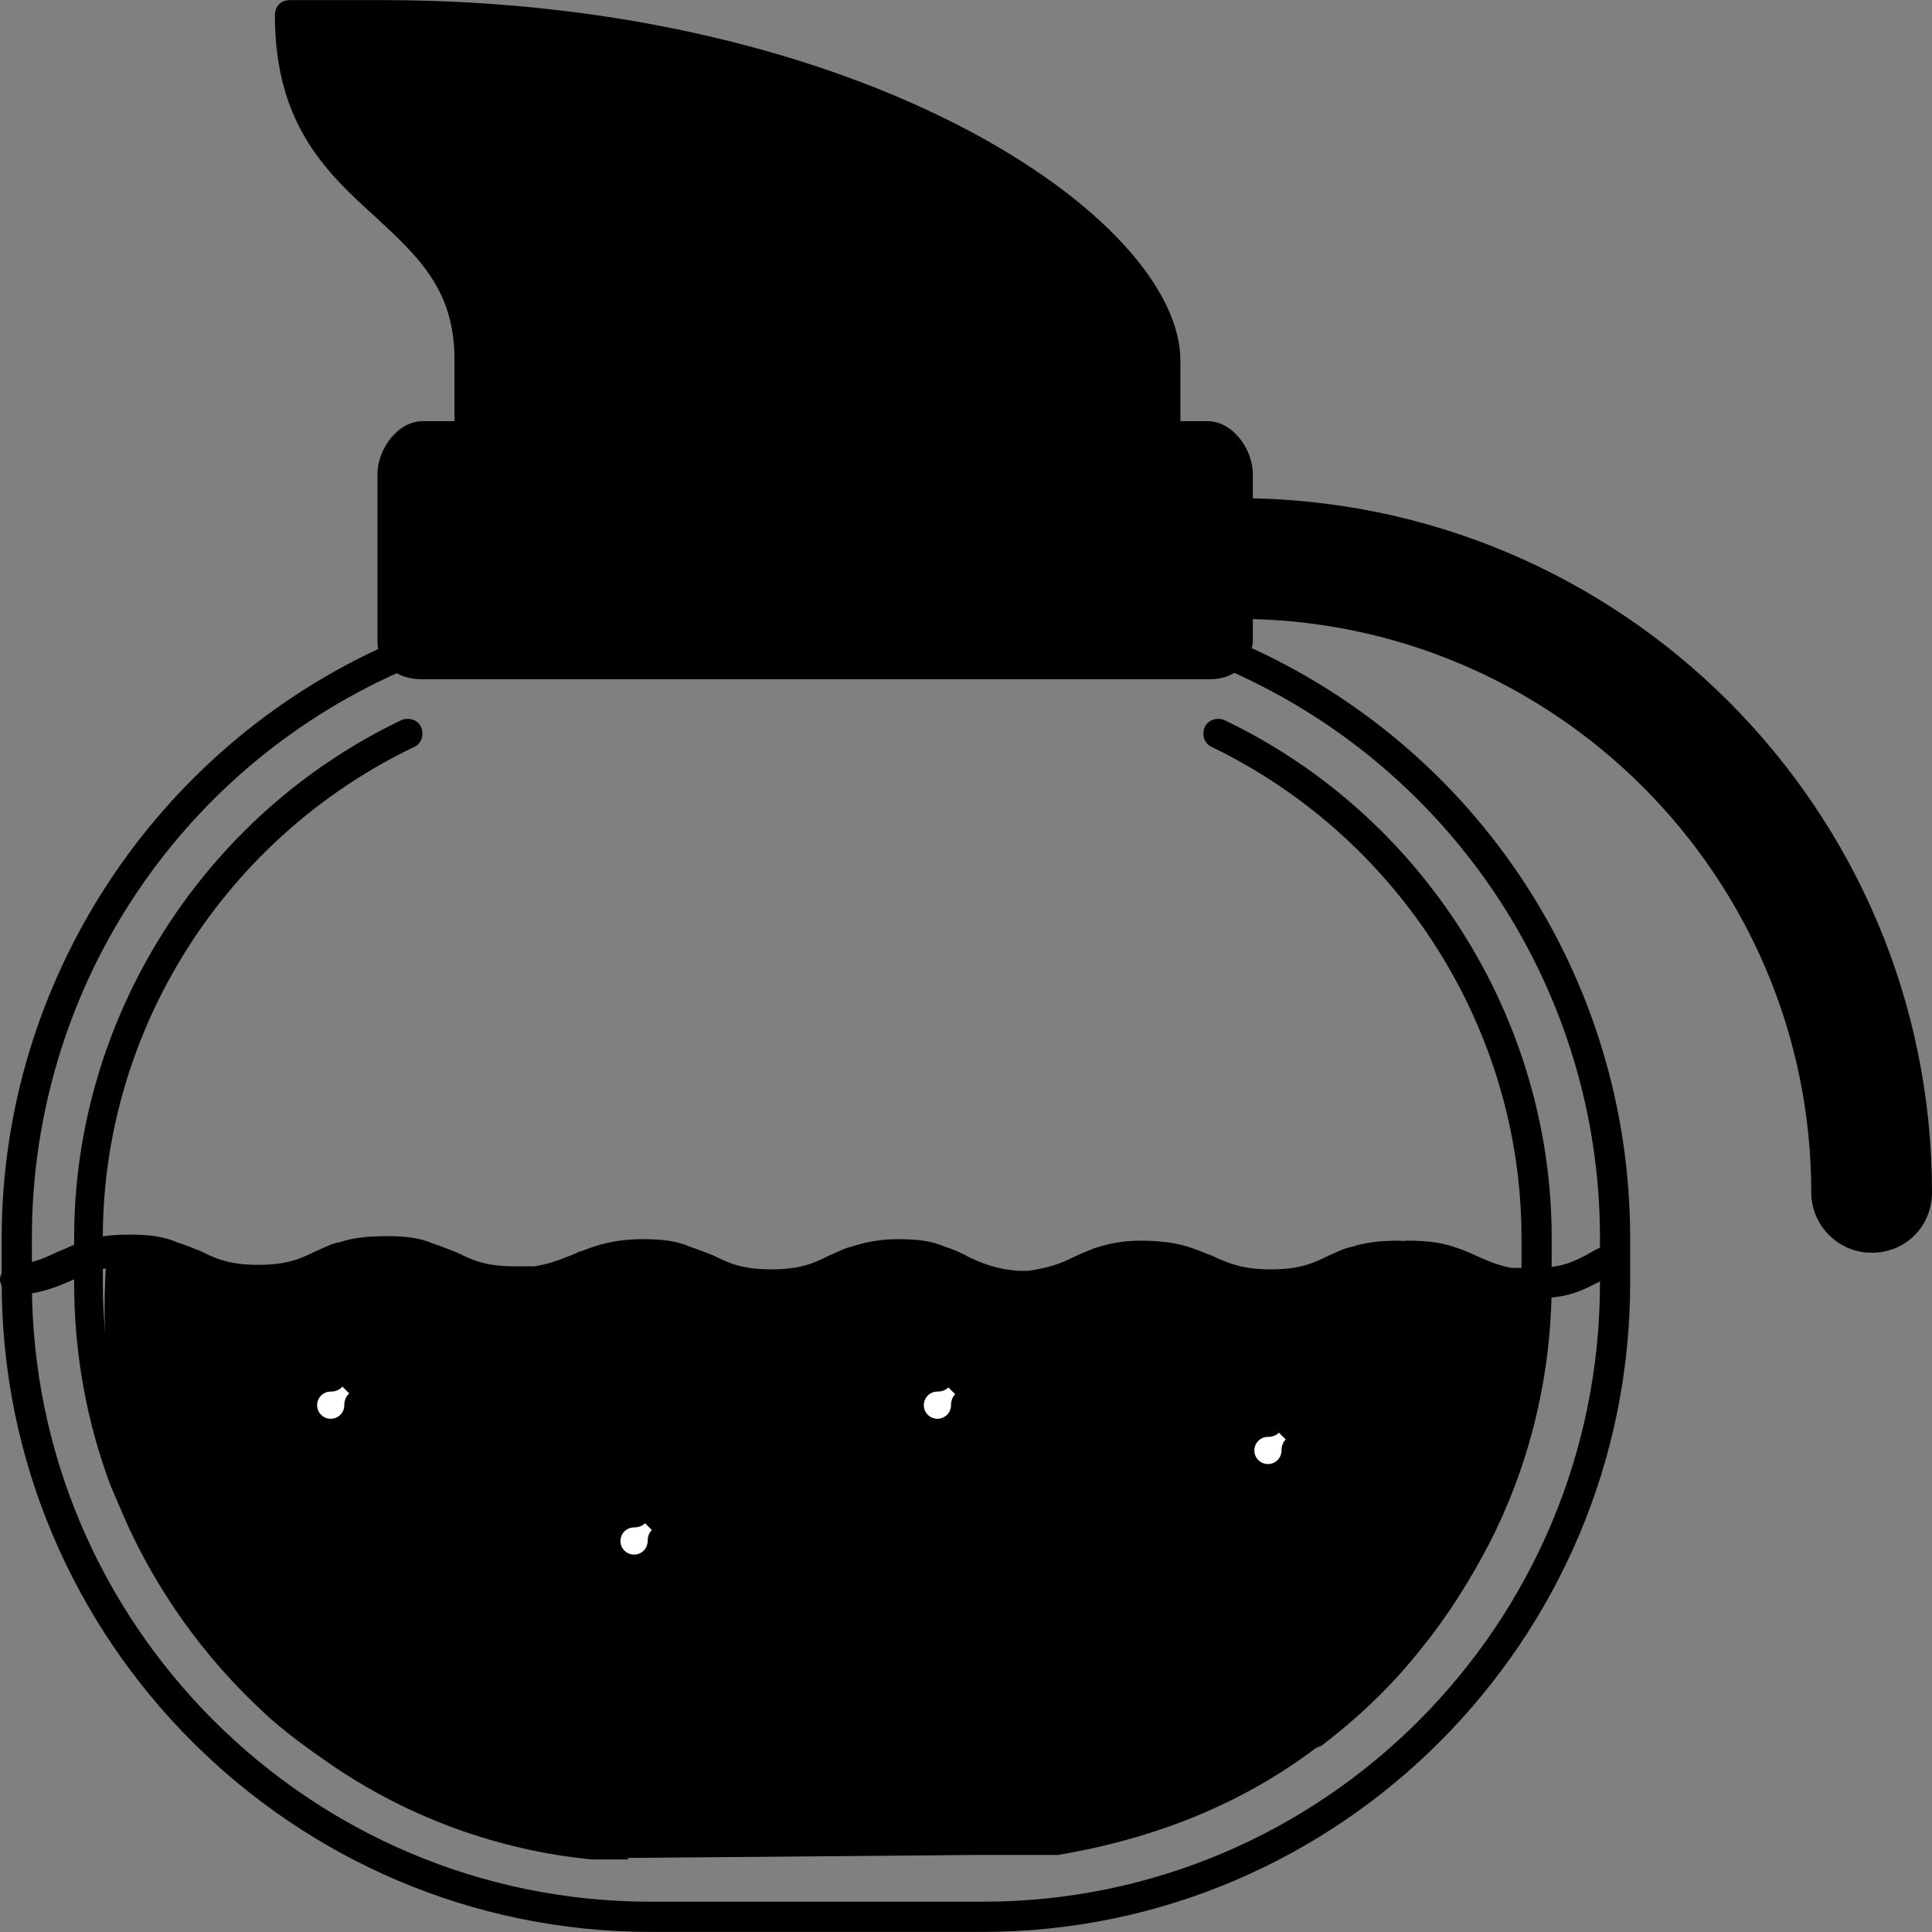 <svg height="200px" width="200px" version="1.1" id="Layer_1" xmlns="http://www.w3.org/2000/svg" xmlns:xlink="http://www.w3.org/1999/xlink" viewBox="0 0 512.052 512.052" xml:space="preserve" fill="#000000"><rect x="0" y="0" width="512.052" height="512.052" fill="#808080" stroke="none"/><g id="SVGRepo_bgCarrier" stroke-width="0"></g><g id="SVGRepo_tracerCarrier" stroke-linecap="round" stroke-linejoin="round"></g><g id="SVGRepo_iconCarrier"> <g> <path style="fill:#000000;" d="M104.051,126.026c0-4.4,3.6-10,8-10h12h184h12c4.4,0,8,5.6,8,10v44c0,1.6-0.4,2.4-1.2,3.6 c-1.6,2-4,2.4-6.8,2.4h-208c-2.8,0-5.6-0.8-6.8-3.2c-0.8-1.2-1.2-1.6-1.2-2.8V126.026z"></path> <path style="fill:#000000;" d="M328.051,136.026c100,0,180,80.8,180,180c0,6.4-5.2,12-12,12s-12-5.6-12-12c0-86-68-156-156-156 V136.026L328.051,136.026z"></path> </g> <path style="fill:#000000;" d="M160.452,408.426c0,4.4,3.6,7.6,7.6,7.6c4.4,0,7.6-3.6,7.6-7.6l-7.6-7.6 C163.651,400.826,160.452,404.026,160.452,408.426z M336.051,392.026c4.4,0,7.6-3.6,7.6-7.6l-7.6-7.6c-4,0-7.6,3.6-7.6,7.6 S331.651,392.026,336.051,392.026z M80.051,372.026c0,4.4,3.2,7.6,7.6,7.6s7.6-3.6,7.6-7.6l-7.6-7.6 C83.651,364.426,80.051,368.026,80.051,372.026z M248.452,380.026c4,0,7.6-3.6,7.6-7.6l-7.6-7.6c-4.4,0-7.6,3.6-7.6,7.6 C240.851,376.426,244.051,380.026,248.452,380.026z M114.051,332.026c7.2,4,10.8,7.2,22.8,7.2c0.8,0,1.6,0.4,2.4,0.4 c0.4,0,0.8,0.4,1.2,0c0.8,0,1.2,0,2,0c6-0.8,9.6-3.6,13.6-5.6c2.4-0.8,4.8-2.4,7.6-2.4c6,0,12,0,18.4,0c7.2,4,10.8,6.4,22.8,6.4 c12.4,0,15.6-2.4,22.4-6.4c7.6,0,15.2,0,22.4,0c7.2,4,10.8,7.2,22,7.2c0.8,0,1.6-0.8,2-0.8c9.6-1.2,12.4-2.4,18.4-6.4 c7.6,0,15.2,0,22.4,0c7.6,4,11.2,6.4,23.6,6.4c12,0,15.6-2.4,22.8-6.4c8.4,0,16,0,22.4,0c5.6,4,9.2,5.6,16.4,6.8l0.4,0.4 c1.6,0.4,3.6,0.8,6,0.8c0.4,0,0.4,0,0.8,0c-2,12-7.6,44.4-14.8,66.8c-4.8,10-10.8,19.2-18,28l0,0c-9.6,10-20.8,20-25.6,24.8l0,0l0,0 c-19.6,14.8-42.4,24.4-67.6,28.4l0,0c-50.4,0-98,1.2-114.4,1.6c-3.2,0-6-0.4-8.8-0.4c-10.4-2.8-45.2-12.8-67.2-24.8 c-6-4-12-8.8-17.6-14l0,0c-6-10-28.4-36.4-36-50.4c-1.2-2.8-2.4-6.4-3.2-9.2c-8.8-27.6-5.2-59.2-5.2-59.2h18 c7.2,4,10.8,6.4,22.8,6.4s15.6-2.4,22.8-6.4C98.452,332.026,106.051,332.026,114.051,332.026z M152.051,367.626L152.051,367.626 L152.051,367.626L152.051,367.626z"></path> <path style="fill:#FFFFFF;" d="M336.051,392.026c-4,0-7.6-3.6-7.6-7.6c0-4.4,3.6-7.6,7.6-7.6l7.6,7.6 C343.651,388.426,340.051,392.026,336.051,392.026z"></path> <path style="fill:#000000;" d="M76.452,4.026h24.4c125.6,0,207.6,56,207.6,91.6v20.4h-184v-20.8 C124.051,52.426,76.452,56.026,76.452,4.026z"></path> <g> <path style="fill:#FFFFFF;" d="M248.452,380.026c-4.4,0-7.6-3.6-7.6-7.6c0-4.4,3.6-7.6,7.6-7.6l7.6,7.6 C256.051,376.426,252.452,380.026,248.452,380.026z"></path> <path style="fill:#FFFFFF;" d="M168.051,416.026c-4,0-7.6-3.2-7.6-7.6s3.6-7.6,7.6-7.6l7.6,7.6 C175.651,412.826,172.051,416.026,168.051,416.026z"></path> <path style="fill:#FFFFFF;" d="M87.651,364.426l7.6,7.6c0,4.4-3.6,7.6-7.6,7.6c-4.4,0-7.6-3.6-7.6-7.6 S83.651,364.426,87.651,364.426z"></path> </g> <path d="M496.051,332.026c-8.8,0-16-7.2-16-16c0-83.6-68-152-152-152c-2.4,0-4-1.6-4-4s1.6-4,4-4c88.4,0,160,71.6,160,160 c0,4.4,3.6,8,8,8s8-3.6,8-8c0-97.2-78.8-176-176-176c-2.4,0-4-1.6-4-4s1.6-4,4-4c101.6,0,184,82.4,184,184 C512.052,324.826,505.251,332.026,496.051,332.026z"></path> <path d="M308.051,120.026c-2.4,0-4-1.6-4-4v-20.4c0-30.8-77.2-87.6-203.6-87.6h-20c1.2,22.8,12.4,32.8,24.4,43.6 c11.6,10.4,23.6,21.2,23.6,43.6v20.8c0,2.4-1.6,4-4,4s-4-1.6-4-4v-20.8c0-18.4-9.6-27.2-20.8-37.6c-12.8-11.6-26.8-24.4-26.8-53.6 c0-2.4,1.6-4,4-4h24.4c127.2,0,211.6,57.6,211.6,95.6v20.4C312.051,118.426,310.452,120.026,308.051,120.026z"></path> <path d="M136.851,344.426c-9.2,0-14.4-2.4-18.8-4.4c-1.6-0.8-3.6-1.6-5.2-2.4c-2.8-0.8-6-1.6-10-1.6s-7.2,0.4-10,1.2 c-2,0.8-3.6,1.6-5.2,2.4c-4.4,2-9.2,4.4-18.8,4.4c-9.2,0-14.4-2.4-18.8-4.4c-1.6-0.8-3.6-1.6-5.2-2.4c-2.8-0.8-6-1.6-10-1.6 c-3.6,0-6.8,0.4-9.6,1.2c-2,0.8-4,1.6-6,2.4c-3.6,1.6-8,3.6-14.8,4c-2.4,0-4-1.6-4.4-3.6s1.6-4,3.6-4.4c5.6-0.4,8.4-2,12-3.6 c2-0.8,4.4-2,6.8-2.8c3.6-1.2,7.2-1.6,12-1.6s8.8,0.4,12.4,2c2.4,0.8,4.4,1.6,6.4,2.4c4,2,7.6,3.6,15.2,3.6c7.6,0,11.2-1.6,15.2-3.6 c2-0.8,4-2,6.4-2.4c3.6-1.2,7.6-1.6,12.4-1.6s8.8,0.4,12.4,2c2.4,0.8,4.4,1.6,6.4,2.4c4,2,7.6,3.6,15.2,3.6c0.8,0,1.6,0,2.4,0 c0.4,0,0.8,0,1.2,0s1.2,0,1.6,0c4.8-0.8,7.2-2,10.4-3.2c0.8-0.4,1.6-0.8,2-0.8c4-1.6,8.8-3.2,16.4-3.2c4.8,0,8.8,0.4,12.4,2 c2.4,0.8,4.4,1.6,6.4,2.4c4,2,7.6,3.6,15.2,3.6c7.6,0,11.2-1.6,15.2-3.6c2-0.8,4-2,6-2.4c3.6-1.2,7.6-2,12.4-2c4.8,0,8.8,0.4,12.4,2 c2.4,0.8,4.4,1.6,6.4,2.8c3.6,1.6,7.2,3.2,13.2,3.6c0.4,0,0.4,0,0.8,0c0.8,0,1.2,0,1.6,0c5.6-0.8,8.8-2,12-3.6 c1.6-0.8,3.6-1.6,5.6-2.4c3.6-1.2,7.6-2,12-2c4.8,0,8.8,0.4,12.8,1.6c2.4,0.8,4.4,1.6,6.4,2.4c4.4,2,8,3.6,15.6,3.6 s11.2-1.6,15.2-3.6c2-0.8,4-2,6.4-2.4c3.6-1.2,7.6-1.6,12.4-1.6c2.4,0,4,1.6,4,4s-1.6,4-4,4c-4,0-7.2,0.4-10,1.2 c-2,0.8-3.6,1.6-5.2,2.4c-4.4,2-9.2,4.4-18.8,4.4s-14.4-2.4-19.2-4.4c-2-0.8-3.6-1.6-5.6-2.4c-2.8-0.8-6.4-1.6-10-1.6 c-4,0-6.8,0.4-9.6,1.2c-1.6,0.4-3.2,1.2-4.8,2c-3.6,1.6-7.6,3.6-14.4,4.4c-0.4,0-0.8,0-1.2,0s-0.8,0.4-1.2,0.4 c-8.8,0-13.6-2.4-18-4.4c-2-0.8-3.6-1.6-5.6-2.4c-2.8-0.8-6-1.6-10-1.6s-7.2,0.4-10,1.2c-2,0.8-3.6,1.2-5.2,2.4 c-4.4,2-9.2,4.4-18.8,4.4c-9.2,0-14.4-2.4-18.8-4.4c-1.6-0.8-3.6-1.6-5.2-2.4c-2.8-0.8-6-1.6-10-1.6c-6.8,0-10,1.2-13.2,2.8 c-0.8,0.4-1.2,0.8-2,0.8c-3.2,1.6-6.8,3.2-12.8,4c-0.8,0-1.2,0.4-2.4,0.4c-0.4,0-0.8,0-1.6,0 C138.851,344.426,138.051,344.426,136.851,344.426z"></path> <path d="M408.051,344.026c-0.8,0-1.2,0-1.2,0h-0.4c-2.4,0-4.4,0-6-0.4c-0.4,0-0.8,0-1.2,0c-4.8-0.8-8.4-2.4-11.2-3.6 c-1.6-0.8-3.6-1.6-5.2-2c-2.8-0.8-6-1.2-10-1.2c-2.4,0-4-1.6-4-4s1.6-4,4-4c4.8,0,8.8,0.4,12.4,1.6c2.4,0.8,4.4,1.6,6,2.4 c2.8,1.2,5.2,2.4,9.2,3.2c0.4,0,0.4,0,0.8,0c1.2,0,3.2,0,5.2,0h1.2c0.4,0,0.8,0,1.2,0c5.6-0.4,8-1.6,11.2-3.2c1.6-0.8,3.2-2,5.6-2.8 c2-0.8,4.4,0.4,5.2,2.4s-0.4,4.4-2.4,5.2c-1.6,0.8-3.2,1.2-4.4,2C420.051,341.626,416.051,344.026,408.051,344.026L408.051,344.026z "></path> <path d="M168.051,420.026c-6.4,0-11.6-5.2-11.6-11.6s5.2-11.6,11.6-11.6c2.4,0,4,1.6,4,4s-1.6,4-4,4c-2,0-3.6,1.6-3.6,3.6 s1.6,3.6,3.6,3.6s3.6-1.6,3.6-3.6c0-2.4,1.6-4,4-4s4,1.6,4,4C179.651,414.826,174.452,420.026,168.051,420.026z"></path> <path d="M248.452,384.026c-6.4,0-11.6-5.2-11.6-11.6s5.2-11.6,11.6-11.6c2.4,0,4,1.6,4,4s-1.6,4-4,4c-2,0-3.6,1.6-3.6,3.6 s1.6,3.6,3.6,3.6s3.6-1.6,3.6-3.6c0-2.4,1.6-4,4-4s4,1.6,4,4C260.051,378.826,254.851,384.026,248.452,384.026z"></path> <path d="M336.051,396.026c-6.4,0-11.6-5.2-11.6-11.6s5.2-11.6,11.6-11.6c2.4,0,4,1.6,4,4s-1.6,4-4,4c-2,0-3.6,1.6-3.6,3.6 s1.6,3.6,3.6,3.6s3.6-1.6,3.6-3.6c0-2.4,1.6-4,4-4s4,1.6,4,4C347.651,390.826,342.452,396.026,336.051,396.026z"></path> <path d="M87.651,384.026c-6.4,0-11.6-5.2-11.6-11.6s5.2-11.6,11.6-11.6c2.4,0,4,1.6,4,4s-1.6,4-4,4c-2,0-3.6,1.6-3.6,3.6 s1.6,3.6,3.6,3.6s3.6-1.6,3.6-3.6c0-2.4,1.6-4,4-4s4,1.6,4,4C99.252,378.826,94.051,384.026,87.651,384.026z"></path> <path d="M152.051,371.626c-0.4,0-1.2,0-1.6-0.4c-1.6-0.8-2.4-2-2.4-3.6l0,0c0-2.4,1.6-4,4-4c1.6,0,3.2,0.8,3.6,2.4s0.4,3.2-0.8,4.4 C154.051,371.226,152.851,371.626,152.051,371.626z"></path> <path d="M116.051,424.026L116.051,424.026c-2.4,0-4-1.6-4-4s1.6-4,4-4c1.6,0,2.8,0.8,3.6,2.4c0.4,0.4,0.4,1.2,0.4,1.6 C120.051,422.426,118.452,424.026,116.051,424.026z"></path> <path d="M232.051,454.026c-1.2,0-2-0.4-2.8-1.2c-0.8-0.8-1.2-1.6-1.2-2.8c0-1.2,0.4-2,1.2-2.8c1.6-1.6,4-1.6,5.6,0 c0.8,0.8,1.2,1.6,1.2,2.8c0,1.2-0.4,2-1.2,2.8C234.051,453.626,233.251,454.026,232.051,454.026z"></path> <path d="M260.452,512.026h-88c-94.8,0-172-77.2-172-172v-12c0-67.6,40.4-129.6,102.4-157.2c2-0.8,4.4,0,5.2,2s0,4.4-2,5.2 c-59.6,26.4-97.6,85.2-97.6,150v12c0,90.4,73.6,164,164,164h88c90.4,0,163.6-73.6,163.6-164v-12c0-64.8-38.4-123.6-97.6-150 c-2-0.8-2.8-3.2-2-5.2s3.2-2.8,5.2-2c62.4,27.6,102.4,89.2,102.4,157.2v12C432.051,434.826,354.851,512.026,260.452,512.026z"></path> <path d="M320.051,180.026h-208c-4.8,0-8.4-1.6-10.4-5.2l-0.4-0.4c-0.8-1.2-1.2-2.4-1.2-4.8v-44c0-6.4,5.2-14,12-14h208 c6.8,0,12,7.6,12,14v44c0,2.8-1.2,4.4-2,5.6C327.251,180.026,322.051,180.026,320.051,180.026z M112.051,120.026c-1.6,0-4,3.2-4,6 v44c0,0,0,0.4,0.4,0.4l0.4,0.4c0,0.4,0.8,1.2,3.6,1.2h208c2.8,0,3.2-0.4,3.2-0.8c0.4-0.4,0.4-0.8,0.8-1.2v-44.4c0-2.8-2.4-6-4-6 h-208.4V120.026z"></path> <path d="M166.452,492.826c-0.4,0-0.8,0-0.8,0c-1.2,0-2,0-2.8,0c-2,0-4,0-6,0c-24.8-2.4-48.8-11.2-69.2-25.2 c-6.4-4.4-12.4-8.8-17.6-13.6l-0.4-0.4c-15.6-14.4-28.4-32.4-36.8-51.6c-1.2-2.8-2.4-5.6-3.6-8.4c-6.4-17.2-9.6-35.2-9.6-53.6v-12 c0-58,34-112,86.8-137.2c2-0.8,4.4,0,5.2,2s0,4.4-2,5.2c-50,24-82.4,74.8-82.4,130v12c0,17.2,3.2,34.4,9.2,50.4c1.2,2.8,2,5.2,3.2,8 c8,18,20,34.8,34.8,48.8l0.4,0.4c5.2,4.8,10.8,9.2,16.8,13.2c19.2,13.2,42,21.6,65.2,24c1.6,0,3.2,0,4.8,0c1.2,0,2.4,0,3.6,0l94-0.8 h20.4c24.8-4,46.8-13.2,65.6-27.6c0.4-0.4,0.8-0.4,1.2-0.4c8.8-6.8,16.8-14.8,24-23.6l0,0c6.8-8.4,12.4-17.2,17.2-26.8 c10-20,15.2-42.8,15.6-64.8v-12.8c0-55.2-32.4-106-82-130c-2-0.8-2.8-3.2-2-5.2s3.2-2.8,5.2-2c52.8,25.2,86.8,79.2,86.8,137.2v12 c0,24-5.6,47.6-16.4,68.8c-5.2,10-11.2,19.6-18.4,28.4l0,0l0,0c-7.6,9.6-16.4,18-26.4,25.6c0,0,0,0-0.4,0c-0.4,0.4-0.8,0.4-0.8,0.4 c-19.6,14.8-42.4,24-68.4,28.4c-0.4,0-0.4,0-0.8,0h-20.4l-93.2,0.8C166.851,492.826,166.851,492.826,166.452,492.826z"></path> </g></svg>